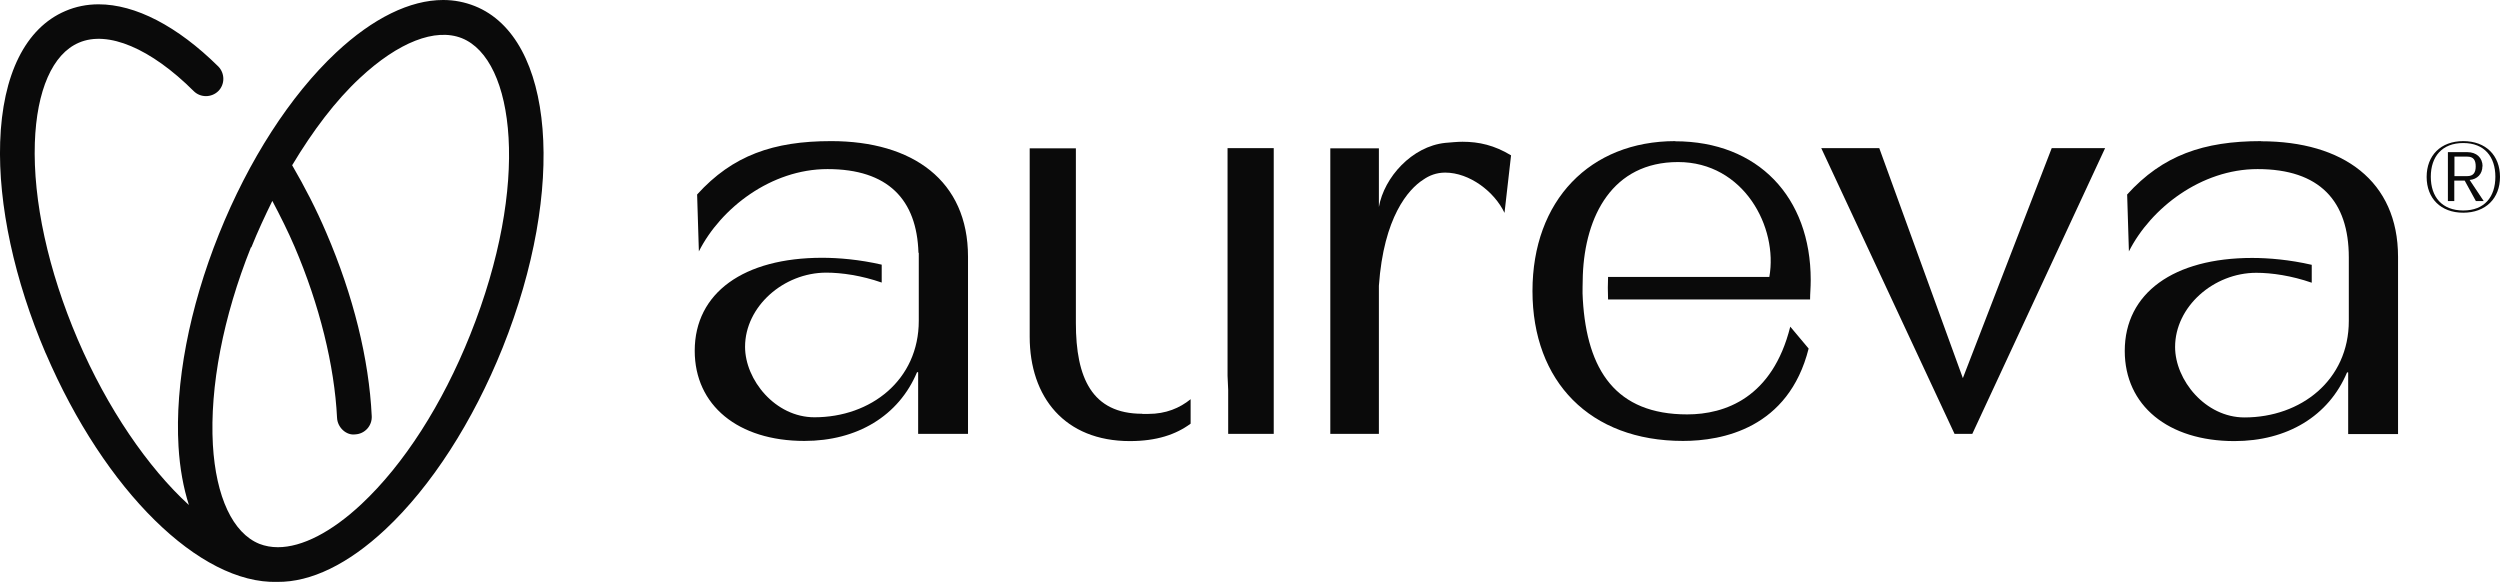 <?xml version="1.0" encoding="UTF-8"?><svg id="uuid-83ee0bc4-8700-4018-9322-2018979f7b32" xmlns="http://www.w3.org/2000/svg" viewBox="0 0 156.43 36.42"><defs><style>.uuid-408b6718-42e0-4141-a3d8-82a3d6fea7c3{fill:#0a0a0a;}</style></defs><g id="uuid-6bb184f6-72d9-4ab0-ace3-5b965272787d"><path class="uuid-408b6718-42e0-4141-a3d8-82a3d6fea7c3" d="M2.86,22.1c3.7,8.63,9.65,14.45,14.49,14.31,0,0,0,0,.01,0,2.09.02,4.42-1.1,6.76-3.29,2.87-2.69,5.47-6.73,7.33-11.36,4-10,3.24-19.39-1.74-21.38-.63-.25-1.29-.38-1.98-.38-2.07,0-4.39,1.13-6.7,3.29-2.87,2.69-5.47,6.73-7.33,11.36-1.86,4.64-2.76,9.35-2.53,13.28.08,1.38.31,2.6.65,3.67-2.55-2.33-5.1-6.03-6.96-10.37-1.84-4.3-2.8-8.67-2.68-12.29.11-3.28,1.11-5.57,2.76-6.27,1.81-.78,4.5.36,7.18,3.03.42.42,1.11.42,1.54,0,.42-.42.42-1.11,0-1.54C11.09,1.62,8.46.27,6.17.27c-.73,0-1.43.14-2.08.42C1.6,1.75.15,4.66.01,8.89c-.13,3.93.89,8.63,2.85,13.22ZM15.73,15.47c.4-1,.85-1.96,1.31-2.9.49.93.97,1.88,1.39,2.86,1.56,3.64,2.5,7.45,2.66,10.72.03.6.58,1.11,1.14,1.03.6-.03,1.06-.54,1.03-1.14-.17-3.57-1.15-7.54-2.84-11.47-.63-1.48-1.36-2.89-2.14-4.23,1.29-2.15,2.71-4.04,4.24-5.46,2.4-2.24,4.72-3.15,6.38-2.49,3.31,1.33,4.31,9.1.52,18.56-1.74,4.35-4.15,8.11-6.8,10.59-1.88,1.76-3.72,2.7-5.23,2.7-.41,0-.8-.07-1.16-.21-1.66-.67-2.72-2.93-2.91-6.2-.2-3.62.64-8,2.38-12.35Z"/><path class="uuid-408b6718-42e0-4141-a3d8-82a3d6fea7c3" d="M52,8.83c-3.6,0-6.16.89-8.38,3.34l.11,3.56c1.37-2.71,4.52-5.15,8.05-5.15,3.78,0,5.59,1.9,5.69,5.24h.02v4.25c0,3.71-3,6.04-6.53,6.04-2.45,0-4.34-2.34-4.34-4.41,0-2.52,2.41-4.64,5.08-4.64.97,0,2.2.18,3.47.62v-1.12c-1.39-.32-2.7-.43-3.73-.43-4.9,0-7.97,2.19-7.97,5.82,0,3.41,2.71,5.64,6.86,5.64,3.3,0,5.9-1.56,7.05-4.3h.07v3.86h3.12v-11.09c0-4.75-3.45-7.23-8.57-7.23Z"/><path class="uuid-408b6718-42e0-4141-a3d8-82a3d6fea7c3" d="M71.47,25.89c-3.15,0-4.15-2.26-4.15-5.67v-10.94h-2.89v11.79c0,3.78,2.19,6.53,6.27,6.53,1.67,0,2.88-.41,3.8-1.09v-1.53c-.68.55-1.54.92-2.65.92h-.37Z"/><polygon class="uuid-408b6718-42e0-4141-a3d8-82a3d6fea7c3" points="76.81 18.03 76.81 18.99 76.81 23.51 76.85 24.4 76.85 27.15 79.7 27.15 79.7 9.27 76.81 9.27 76.81 18.03"/><path class="uuid-408b6718-42e0-4141-a3d8-82a3d6fea7c3" d="M90.43,8.94c-2.08.22-3.82,2.15-4.15,4.01v-3.67h-3.04v17.87h3.04v-9.27c.3-4.3,1.85-6.05,2.78-6.64.37-.26.82-.44,1.37-.44,1.52,0,3.08,1.19,3.71,2.52l.41-3.6c-1.04-.63-2-.85-3.04-.85-.33,0-.7.04-1.08.07Z"/><polygon class="uuid-408b6718-42e0-4141-a3d8-82a3d6fea7c3" points="122.82 23.66 117.59 9.27 113.96 9.27 122.3 27.15 123.41 27.15 131.72 9.27 128.38 9.27 122.82 23.66"/><path class="uuid-408b6718-42e0-4141-a3d8-82a3d6fea7c3" d="M141.48,8.83c-3.6,0-6.16.89-8.38,3.34l.11,3.56c1.37-2.71,4.52-5.15,8.05-5.15,3.89,0,5.71,2,5.71,5.53v3.97c0,3.71-3,6.04-6.53,6.04-2.45,0-4.34-2.34-4.34-4.41,0-2.52,2.41-4.64,5.08-4.64.97,0,2.2.18,3.47.62v-1.12c-1.39-.32-2.7-.43-3.73-.43-4.9,0-7.97,2.19-7.97,5.82,0,3.41,2.71,5.64,6.86,5.64,3.3,0,5.9-1.56,7.05-4.3h.07v3.86h3.12v-11.09c0-4.75-3.45-7.23-8.57-7.23Z"/><path class="uuid-408b6718-42e0-4141-a3d8-82a3d6fea7c3" d="M155.34,10.41c0-.54-.38-.89-.95-.89h-1.22v3.06h.4v-1.28h.65l.7,1.28h.49l-.88-1.32c.48-.04.8-.38.8-.86ZM153.58,11.02v-1.22h.8c.4,0,.53.23.53.61s-.14.61-.53.61h-.8Z"/><path class="uuid-408b6718-42e0-4141-a3d8-82a3d6fea7c3" d="M154.13,8.83c-1.41,0-2.29.9-2.29,2.24s.88,2.24,2.29,2.24,2.3-.9,2.3-2.24-.88-2.24-2.3-2.24ZM154.13,13.17c-1.33,0-2.03-.85-2.03-2.11s.7-2.11,2.03-2.11,2.01.86,2.01,2.11-.67,2.11-2.01,2.11Z"/><path class="uuid-408b6718-42e0-4141-a3d8-82a3d6fea7c3" d="M104.83,8.83c-5.34,0-8.94,3.71-8.94,9.38s3.6,9.38,9.42,9.38c2.45,0,6.6-.78,7.86-5.78l-1.15-1.37c-1.11,4.45-4.08,5.49-6.45,5.49-4.45,0-6.27-2.75-6.53-7.19-.04-.5,0-1.08,0-1.52.14-3.7,1.85-7.08,5.96-7.08s6.27,4.08,5.71,7.19h-10.09c-.02.43-.02.91,0,1.41h12.64c0-.41.04-.7.04-1.22,0-5.19-3.3-8.68-8.49-8.68Z"/></g></svg>